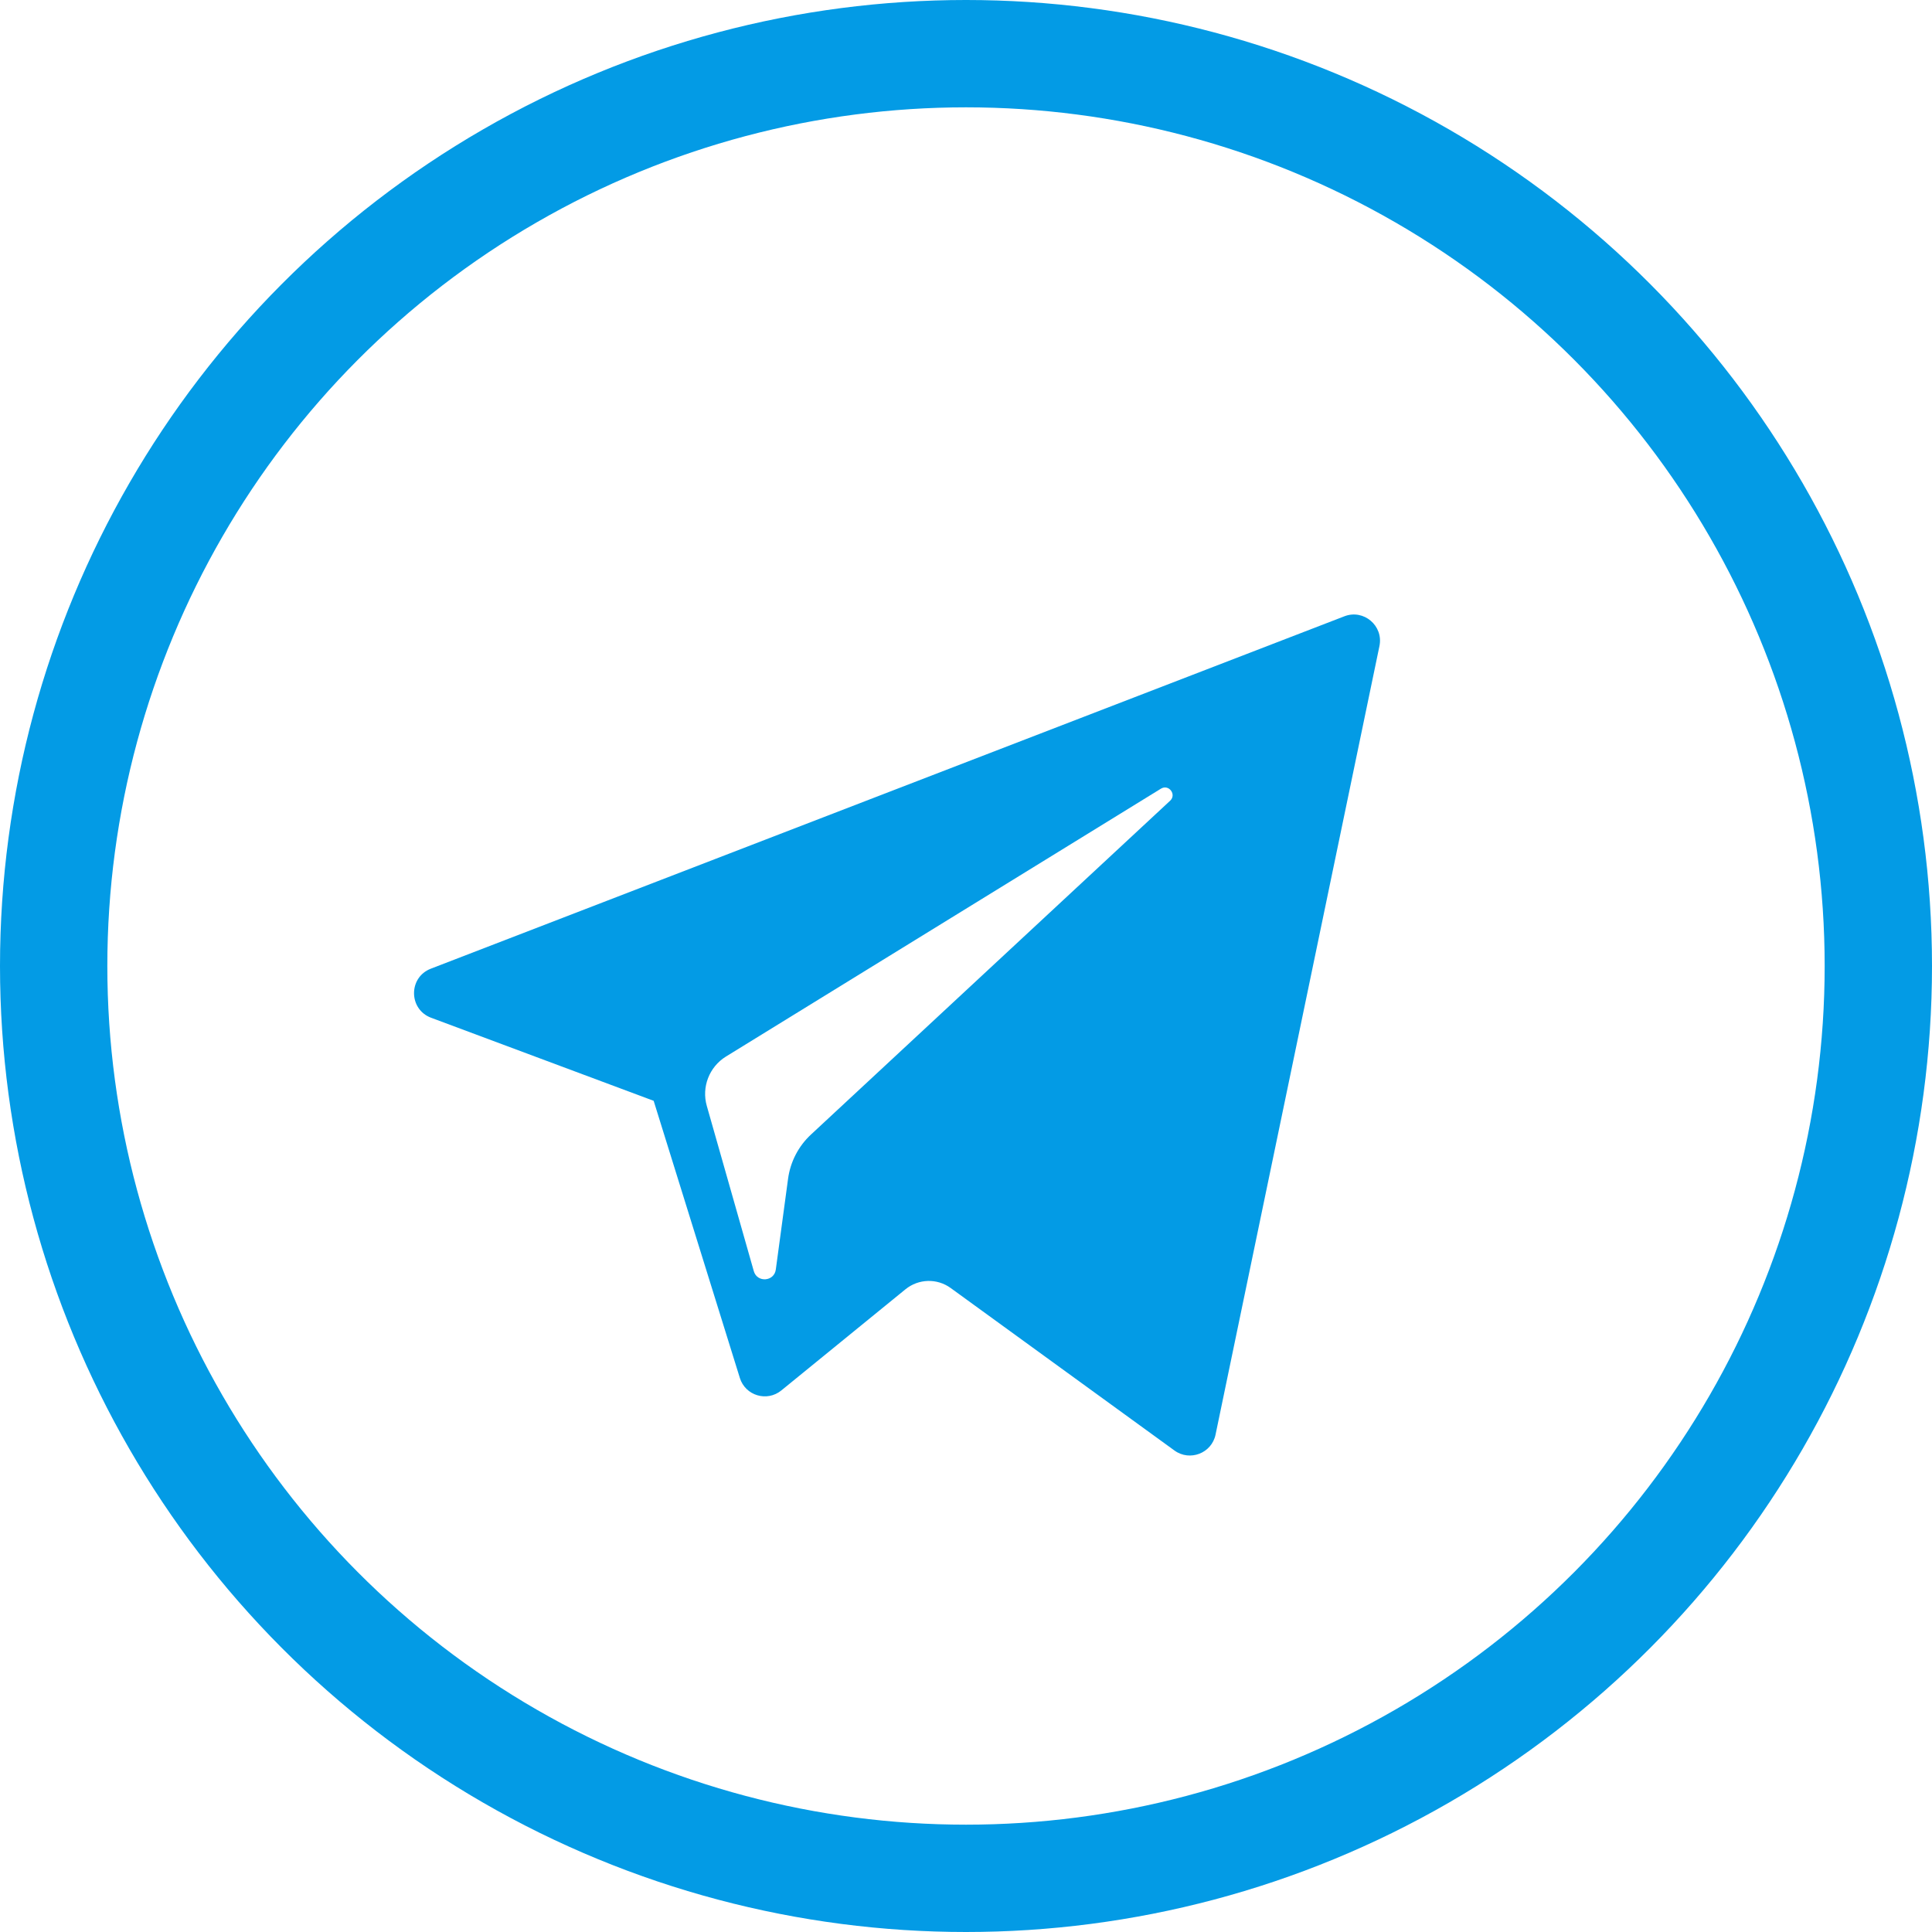 <svg width="18" height="18" viewBox="0 0 18 18" fill="none" xmlns="http://www.w3.org/2000/svg">
<g clip-path="url(#clip0)">
<path d="M4.016 9.482L6.09 10.256L6.893 12.838C6.944 13.003 7.146 13.064 7.28 12.954L8.436 12.012C8.558 11.913 8.73 11.908 8.857 12L10.942 13.514C11.085 13.618 11.289 13.54 11.325 13.366L12.852 6.019C12.891 5.83 12.705 5.672 12.525 5.742L4.014 9.025C3.804 9.106 3.806 9.403 4.016 9.482ZM6.763 9.844L10.816 7.348C10.889 7.303 10.964 7.402 10.902 7.46L7.557 10.569C7.439 10.678 7.363 10.825 7.342 10.984L7.228 11.828C7.213 11.941 7.054 11.952 7.023 11.843L6.585 10.303C6.535 10.128 6.608 9.94 6.763 9.844Z" fill="#039BE5"/>
</g>
<circle cx="9" cy="9" r="8.5" stroke="#039BE5"/>
<defs>
<clipPath id="clip0">
<rect x="3.857" y="5.143" width="9" height="9" fill="white"/>
</clipPath>
</defs>
</svg>
